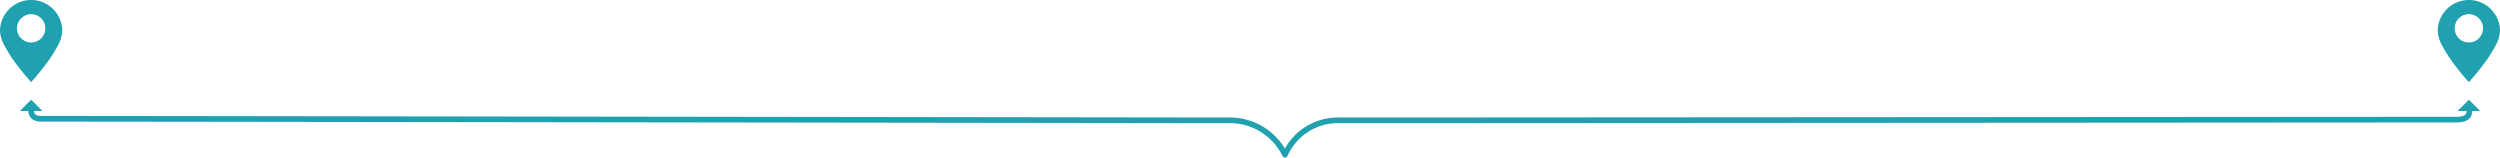 <svg xmlns="http://www.w3.org/2000/svg" width="882.999" height="55.641" viewBox="0 0 882.999 55.641">
  <g id="arrows-8" transform="translate(-560.001 -2629)">
    <path id="Subtraction_38" data-name="Subtraction 38" d="M-8415,187h0l0,0c-.289-.316-2.9-3.187-5.5-6.717a47.051,47.051,0,0,1-3.781-5.9A12.468,12.468,0,0,1-8426,169a10.932,10.932,0,0,1,3.222-7.778A10.931,10.931,0,0,1-8415,158a10.927,10.927,0,0,1,7.778,3.222A10.932,10.932,0,0,1-8404,169a12.468,12.468,0,0,1-1.719,5.376,47.049,47.049,0,0,1-3.781,5.9c-2.6,3.531-5.207,6.4-5.5,6.717h0Zm0-24a5.006,5.006,0,0,0-5,5,5,5,0,0,0,5,5,5.005,5.005,0,0,0,5-5A5.007,5.007,0,0,0-8415,163Z" transform="translate(9847 2471)" fill="#1fa1af"/>
    <path id="Subtraction_36" data-name="Subtraction 36" d="M-8415,187h0l0,0c-.289-.316-2.9-3.187-5.5-6.717a47.051,47.051,0,0,1-3.781-5.9A12.468,12.468,0,0,1-8426,169a10.932,10.932,0,0,1,3.222-7.778A10.931,10.931,0,0,1-8415,158a10.927,10.927,0,0,1,7.778,3.222A10.932,10.932,0,0,1-8404,169a12.468,12.468,0,0,1-1.719,5.376,47.049,47.049,0,0,1-3.781,5.9c-2.6,3.531-5.207,6.4-5.5,6.717h0Zm0-24a5.006,5.006,0,0,0-5,5,5,5,0,0,0,5,5,5.005,5.005,0,0,0,5-5A5.007,5.007,0,0,0-8415,163Z" transform="translate(8986.002 2471)" fill="#1fa1af"/>
    <path id="Path_290" data-name="Path 290" d="M-15.765-4.744S-17.2-.557-12.515-.554C46.86-.516,393.537,0,406.993,0a21.6,21.6,0,0,1,19.872,12.141A20.387,20.387,0,0,1,445.754,0c12.761.023,334.476-.217,395-.249,6.438,0,3.947-4.9,3.947-4.9" transform="translate(586.994 2671.5)" fill="none" stroke="#1fa1af" stroke-linejoin="round" stroke-width="2"/>
    <path id="Path_291" data-name="Path 291" d="M0,0,5.655,5.655H0Z" transform="translate(575.006 2668.213) rotate(135)" fill="#1fa1af"/>
    <path id="Path_292" data-name="Path 292" d="M0,0,5.655,5.655H0Z" transform="translate(1436.006 2668.213) rotate(135)" fill="#1fa1af"/>
  </g>
</svg>
